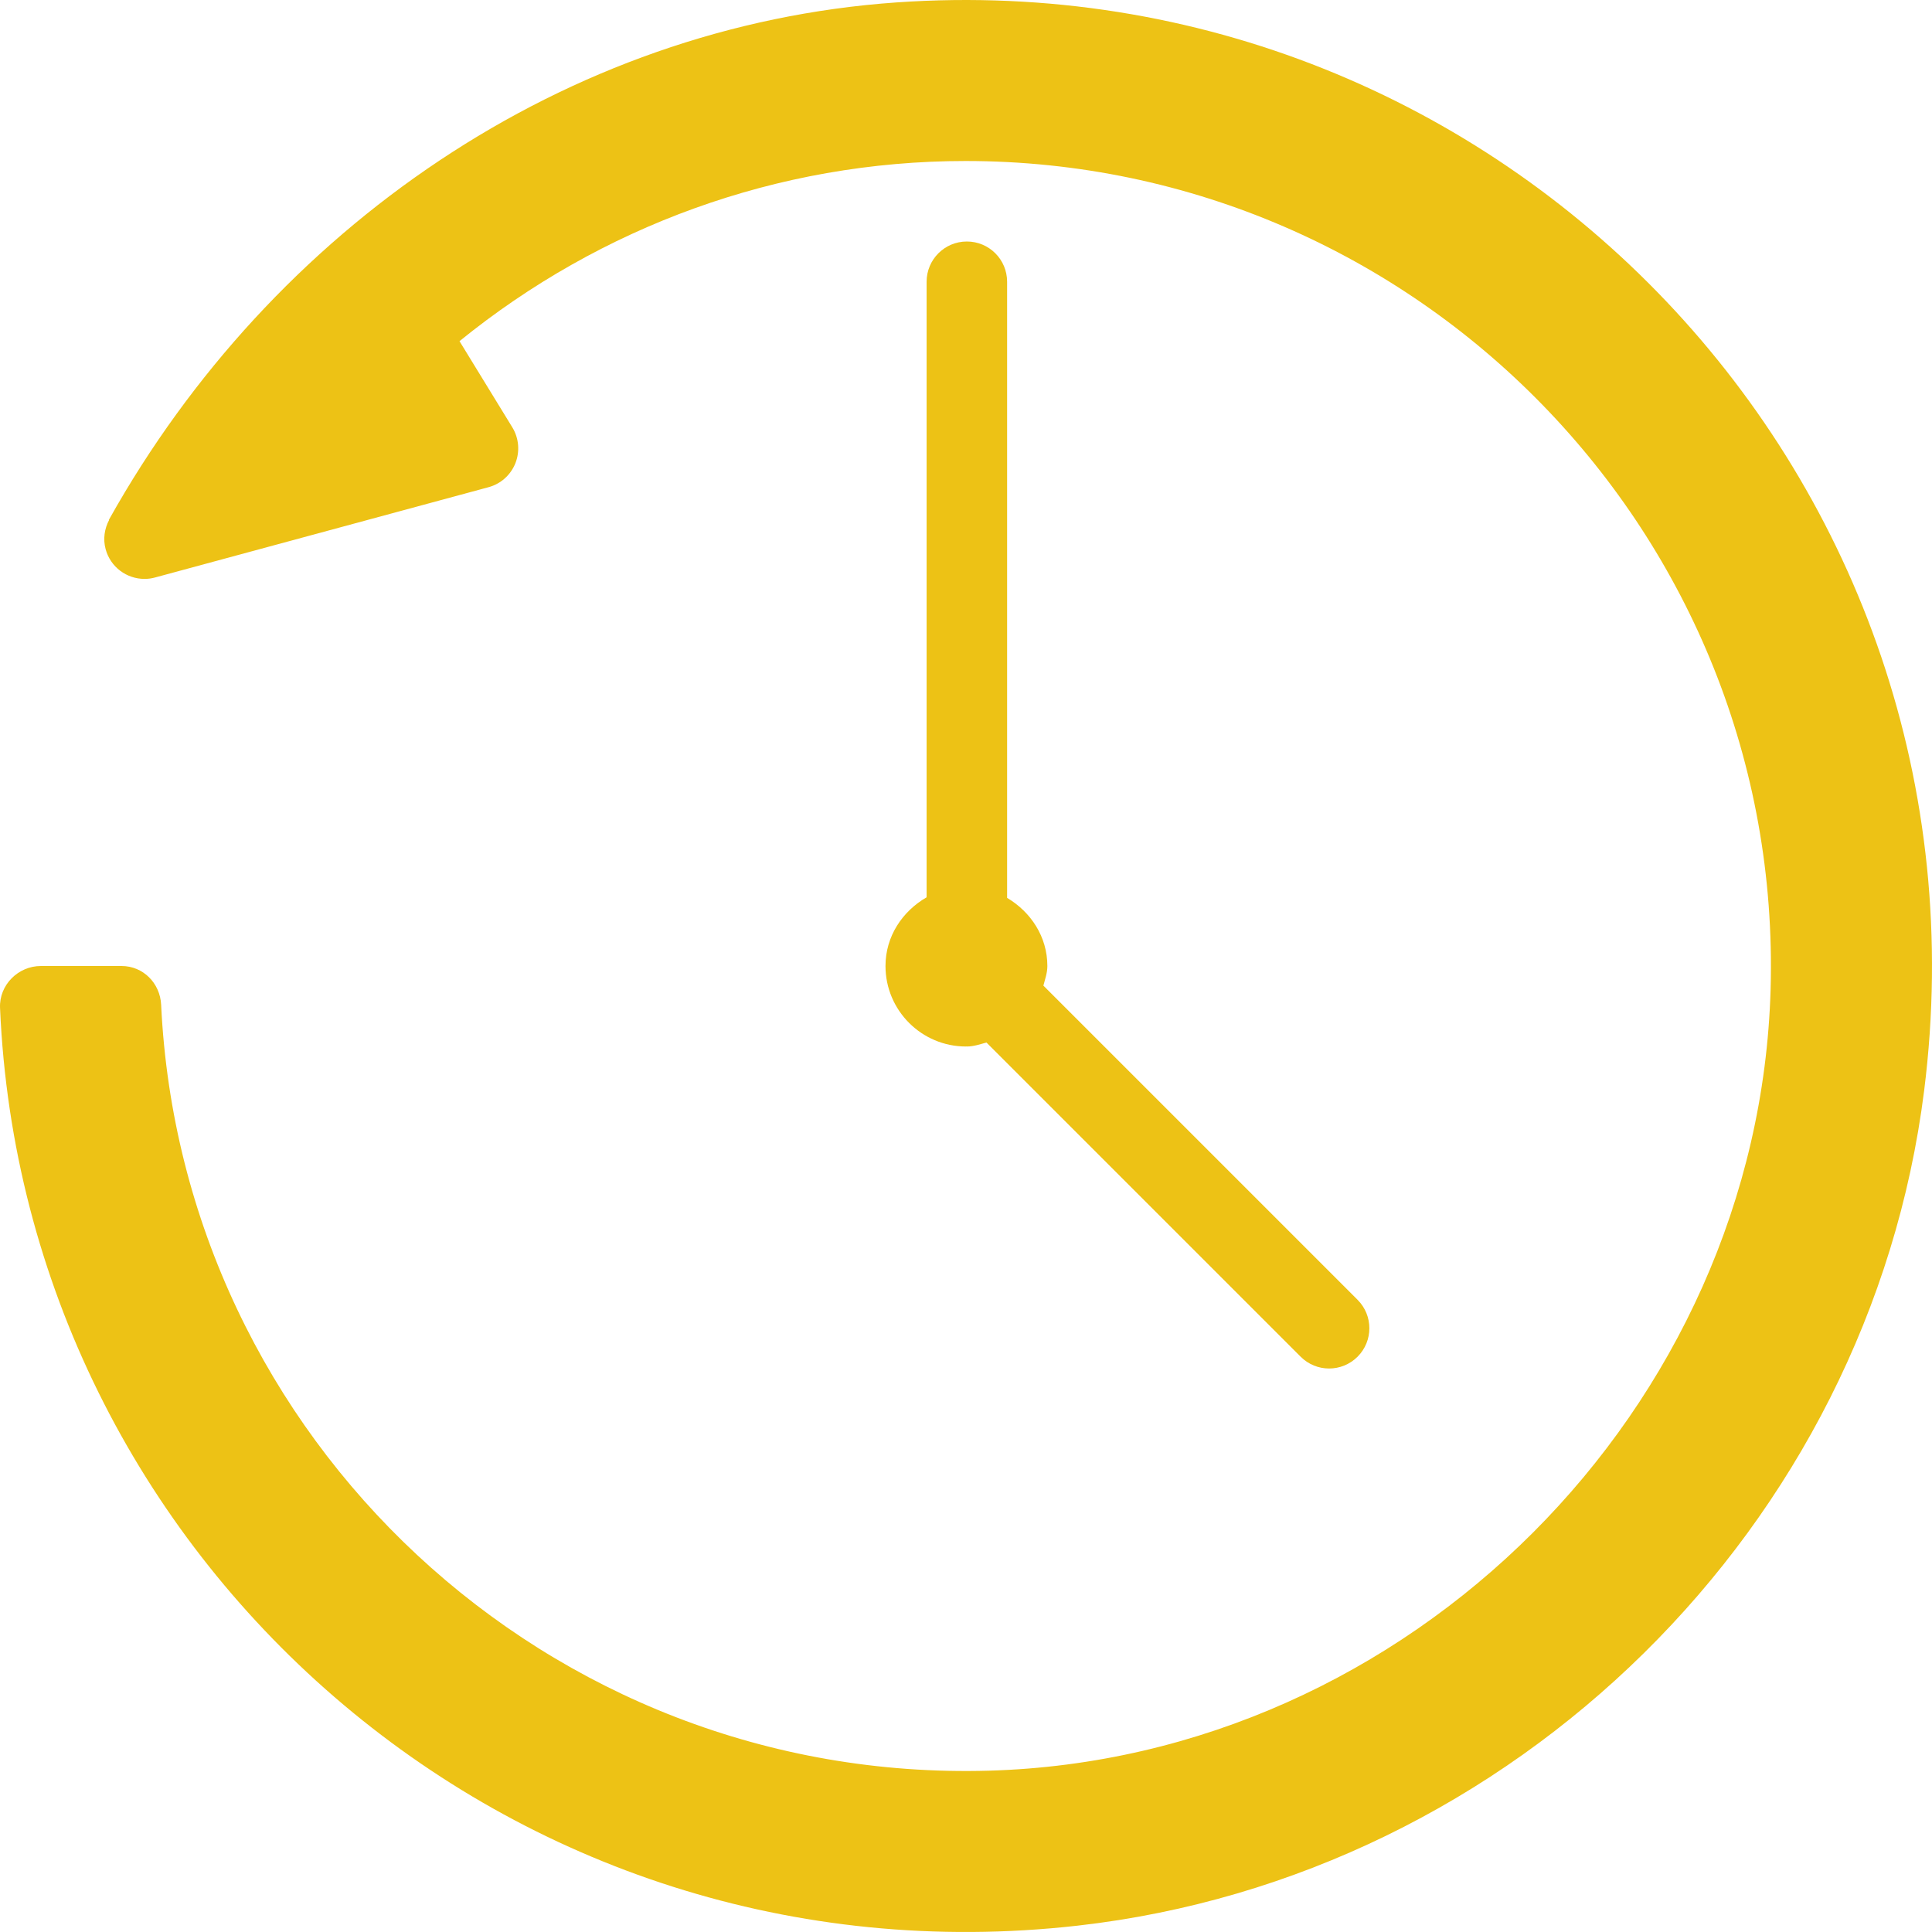 <?xml version="1.0" encoding="iso-8859-1"?>
<!-- Generator: Adobe Illustrator 19.0.0, SVG Export Plug-In . SVG Version: 6.00 Build 0)  -->
<svg xmlns="http://www.w3.org/2000/svg" xmlns:xlink="http://www.w3.org/1999/xlink" version="1.1" id="Capa_1" x="0px" y="0px" viewBox="0 0 512 512" style="enable-background:new 0 0 512 512;" xml:space="preserve" width="512px" height="512px">
<g>
	<g>
		<g>
			<path d="M256.228,64.001c-5.896,0-10.667,4.771-10.667,10.667v163.124c-6.392,3.69-10.895,10.316-10.895,18.21     c0,11.76,9.563,21.333,21.333,21.333c0.04,0,0.074-0.023,0.115-0.023c0.04,0,0.073,0.023,0.113,0.023     c1.842,0,3.491-0.611,5.198-1.052l83.26,83.26c2.083,2.083,4.813,3.125,7.542,3.125c2.729,0,5.458-1.042,7.542-3.125     c4.167-4.167,4.167-10.917,0-15.083l-83.26-83.26c0.441-1.707,1.052-3.355,1.052-5.198c0-7.794-4.408-14.332-10.667-18.056     V74.667C266.895,68.771,262.124,64.001,256.228,64.001z" fill="#edc215"/>
			<path d="M237.61,0.639C149.701,6.77,72.101,60.574,29.044,137.428l-0.018,0.033c-0.063,0.12-0.137,0.233-0.199,0.353l0.081-0.004     c-1.21,2.302-1.649,5.025-0.914,7.733c1.292,4.75,5.586,7.875,10.296,7.875c0.917,0,1.855-0.115,2.793-0.375l88.373-23.927     c3.251-0.875,5.878-3.229,7.128-6.354c1.23-3.115,0.938-6.646-0.813-9.51l-13.996-22.84     c37.298-30.272,84.203-47.744,134.112-47.744c119.72,0,216.745,99.048,213.341,219.477     c-3.142,111.214-95.876,203.93-207.136,207.102C145.06,472.581,48.179,381.193,42.703,266.273     c-0.272-5.714-4.763-10.272-10.485-10.272H10.836c-6.044,0-11.084,5.056-10.826,11.092     C6.254,412.791,134.908,527.337,285.55,510.321c115.697-13.068,209.832-105.824,224.367-221.294     C530.312,127.012,398.102-10.554,237.61,0.639z" fill="#edc215"/>
		</g>
	</g>
</g>
<g>
</g>
<g>
</g>
<g>
</g>
<g>
</g>
<g>
</g>
<g>
</g>
<g>
</g>
<g>
</g>
<g>
</g>
<g>
</g>
<g>
</g>
<g>
</g>
<g>
</g>
<g>
</g>
<g>
</g>
</svg>
